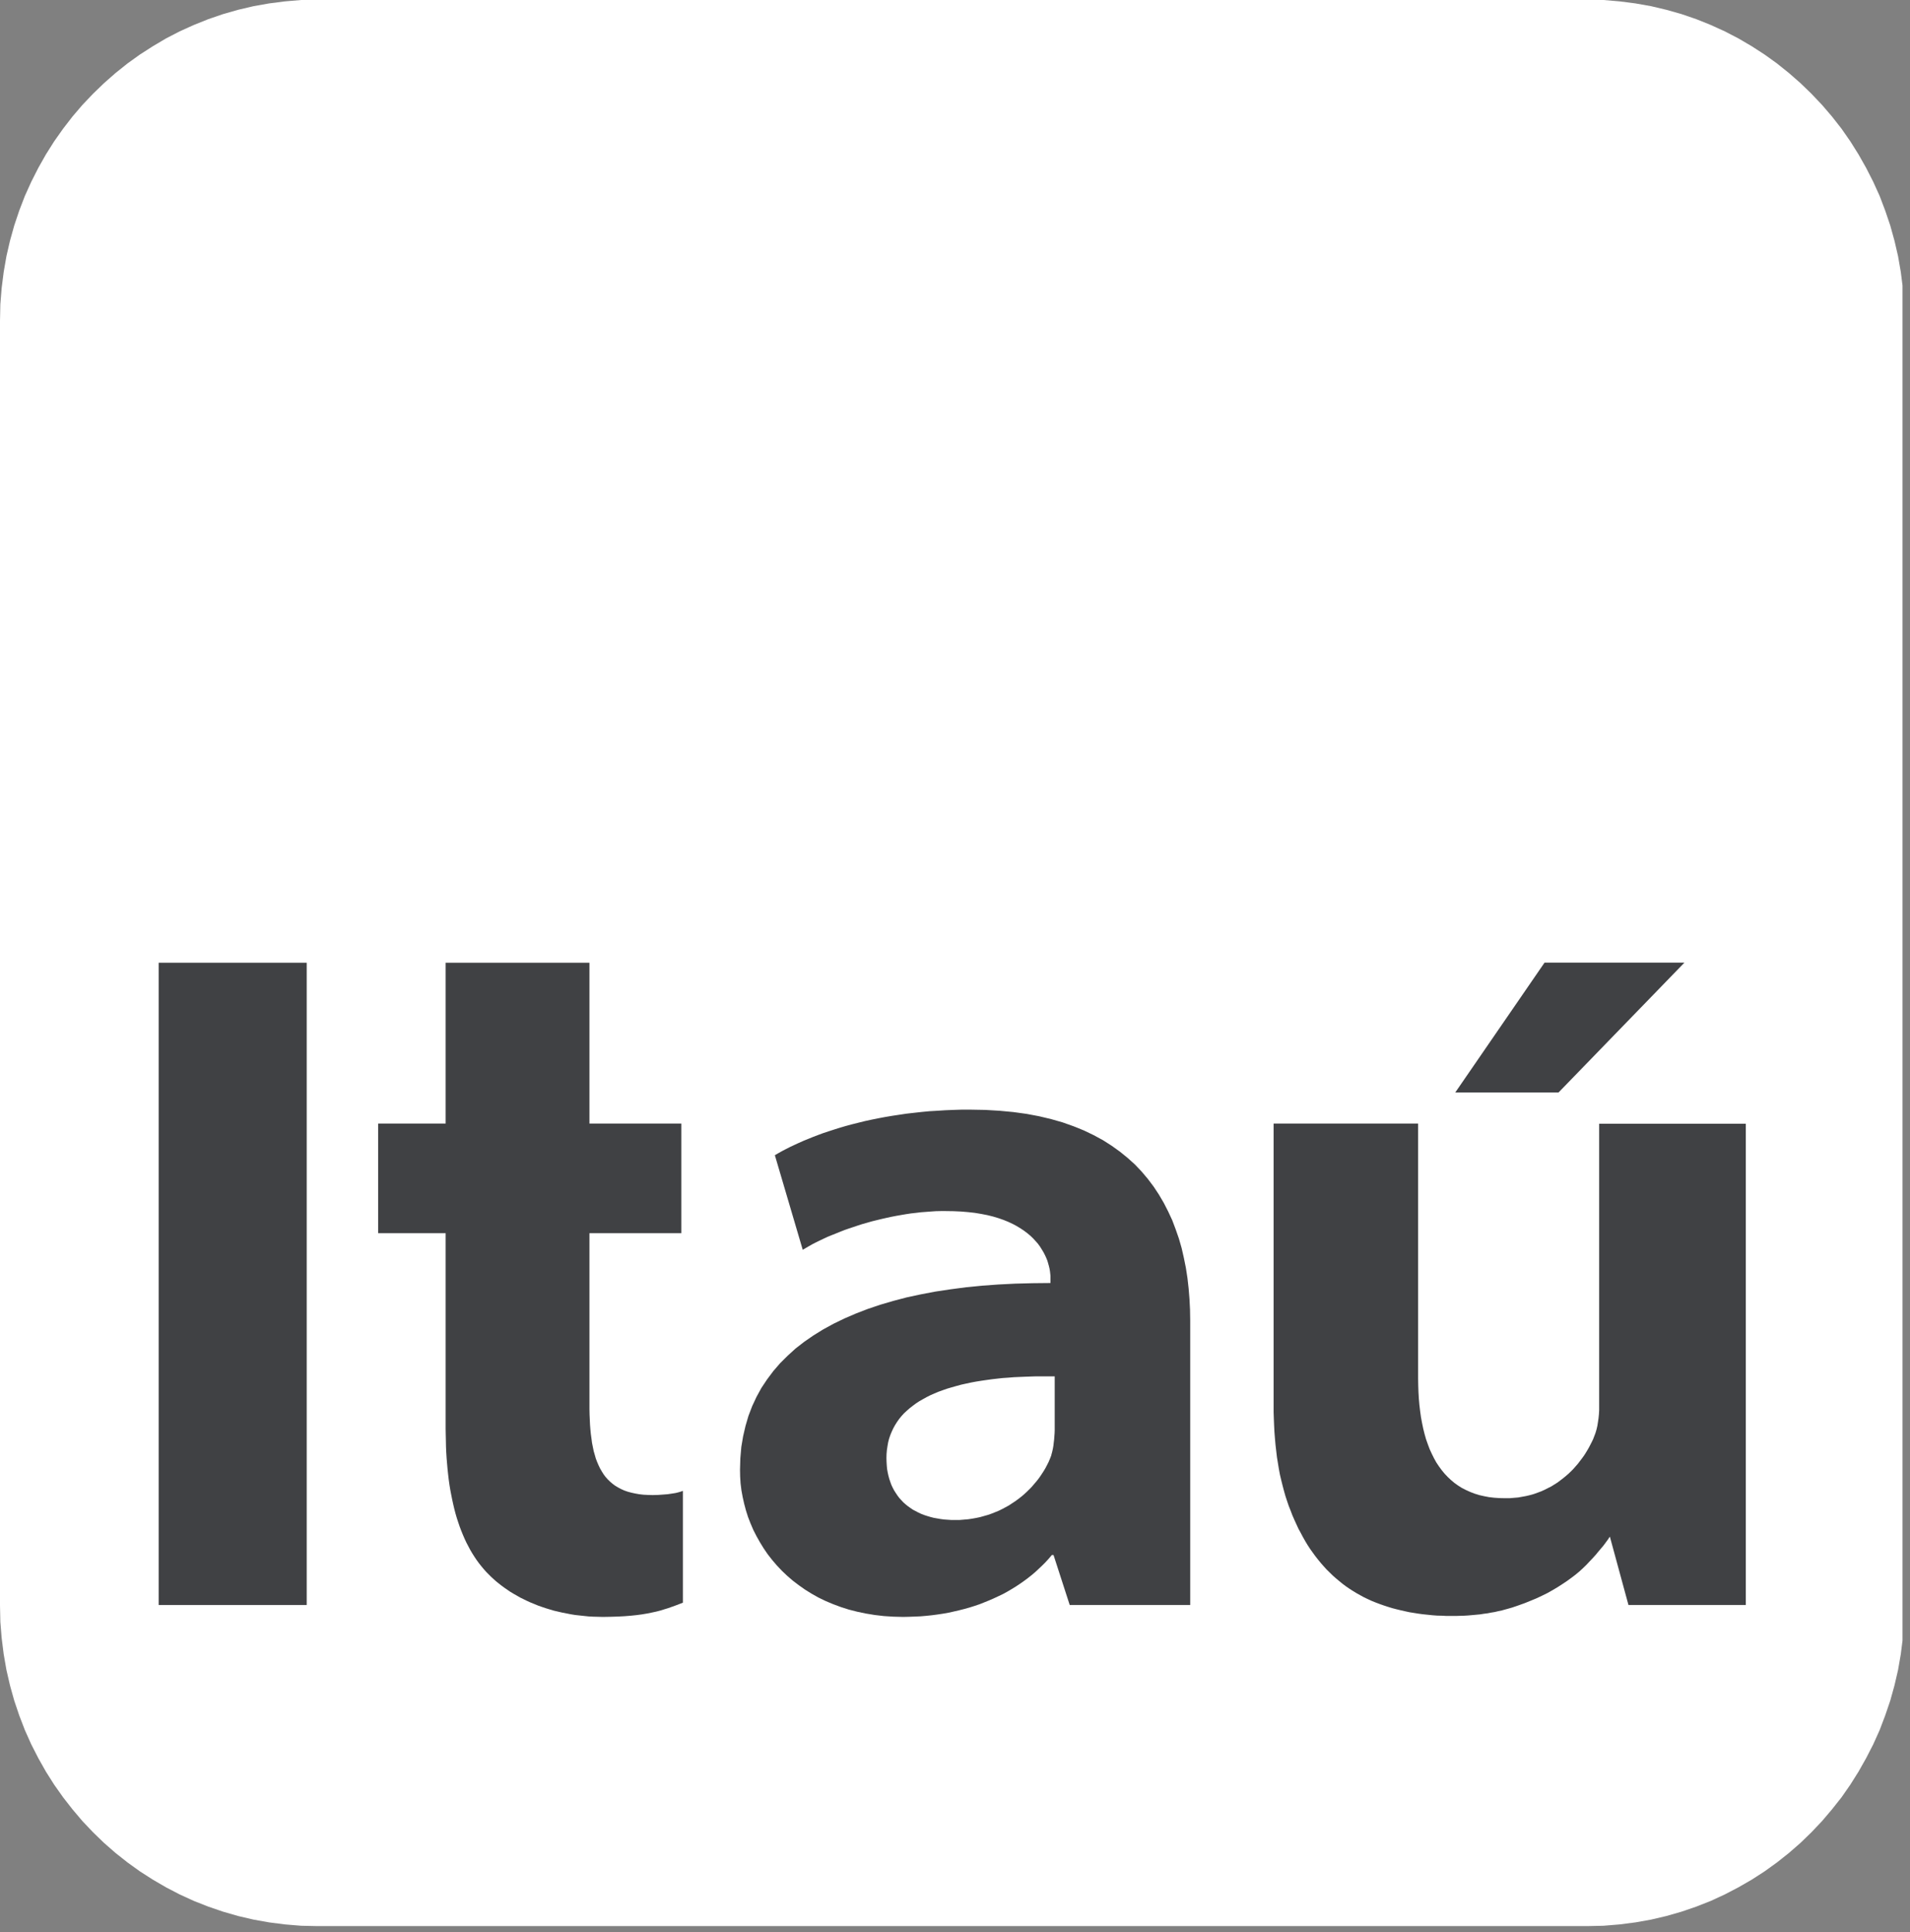 <svg width="85" height="86" viewBox="0 0 85 86" fill="none" xmlns="http://www.w3.org/2000/svg">
<rect x="0" y="0" width="85" height="86" fill="#808080" stroke="none"/>
<g clip-path="url(#clip0_2189_8)">
<path fill-rule="evenodd" clip-rule="evenodd" d="M14.132 -0.015H70.626L71.359 0L72.072 0.061L72.783 0.152L73.478 0.275L74.161 0.437L74.834 0.628L75.49 0.853L76.13 1.11L76.756 1.395L77.364 1.71L77.958 2.058L78.531 2.429L79.082 2.825L79.615 3.253L80.131 3.705L80.617 4.176L81.089 4.673L81.53 5.188L81.954 5.73L82.345 6.292L82.709 6.872L83.048 7.472L83.362 8.088L83.649 8.721L83.895 9.369L84.12 10.032L84.309 10.713L84.469 11.404L84.591 12.107L84.681 12.818L84.738 13.547L84.755 14.284V71.443L84.738 72.177L84.681 72.901L84.591 73.619L84.469 74.321L84.309 75.012L84.12 75.692L83.895 76.352L83.649 77L83.362 77.638L83.048 78.249L82.709 78.849L82.345 79.428L81.954 79.99L81.53 80.526L81.089 81.046L80.617 81.544L80.131 82.016L79.615 82.466L79.082 82.889L78.531 83.286L77.958 83.656L77.364 83.998L76.756 84.315L76.13 84.604L75.49 84.856L74.834 85.081L74.161 85.274L73.478 85.434L72.783 85.558L72.072 85.649L71.359 85.708L70.626 85.724H14.132L13.401 85.708L12.686 85.649L11.976 85.558L11.282 85.434L10.594 85.274L9.926 85.081L9.269 84.856L8.629 84.604L7.998 84.315L7.389 83.998L6.801 83.656L6.224 83.286L5.673 82.889L5.138 82.466L4.624 82.016L4.137 81.544L3.665 81.046L3.225 80.526L2.807 79.99L2.41 79.428L2.044 78.849L1.705 78.249L1.393 77.638L1.107 77L0.858 76.352L0.635 75.692L0.445 75.012L0.286 74.321L0.164 73.619L0.074 72.901L0.015 72.177L-0 71.443V14.284L0.015 13.547L0.074 12.818L0.164 12.107L0.286 11.404L0.445 10.713L0.635 10.032L0.858 9.369L1.107 8.721L1.393 8.088L1.705 7.472L2.044 6.872L2.41 6.292L2.807 5.73L3.225 5.188L3.665 4.673L4.137 4.176L4.624 3.705L5.138 3.253L5.673 2.825L6.224 2.429L6.801 2.058L7.389 1.71L7.998 1.395L8.629 1.11L9.269 0.853L9.926 0.628L10.594 0.437L11.282 0.275L11.976 0.152L12.686 0.061L13.401 0L14.132 -0.015V-0.015Z" fill="white"/>
<path fill-rule="evenodd" clip-rule="evenodd" d="M7.061 71.432H13.65V42.849H7.061V71.432V71.432Z" fill="#404144"/>
<path fill-rule="evenodd" clip-rule="evenodd" d="M43.178 49.386H42.801L42.43 49.398L42.064 49.413L41.71 49.436L41.361 49.456L41.017 49.489L40.678 49.527L40.343 49.565L40.02 49.613L39.703 49.661L39.389 49.714L39.082 49.772L38.785 49.832L38.494 49.895L38.207 49.966L37.928 50.036L37.656 50.109L37.392 50.185L37.138 50.266L36.889 50.346L36.644 50.427L36.412 50.513L36.186 50.599L35.966 50.689L35.754 50.775L35.55 50.866L35.353 50.957L35.161 51.047L34.982 51.138L34.807 51.229L34.642 51.322L34.483 51.413L35.724 55.624L35.867 55.539L36.016 55.453L36.168 55.367L36.328 55.286L36.492 55.206L36.662 55.125L36.836 55.044L37.016 54.971L37.203 54.896L37.392 54.82L37.584 54.744L37.779 54.676L37.975 54.611L38.177 54.543L38.382 54.477L38.589 54.419L38.8 54.358L39.012 54.306L39.229 54.253L39.441 54.205L39.66 54.157L39.882 54.114L40.099 54.076L40.321 54.038L40.538 54.005L40.762 53.98L40.984 53.953L41.201 53.937L41.423 53.92L41.64 53.905L41.864 53.9H42.081L42.43 53.905L42.769 53.92L43.086 53.947L43.382 53.98L43.669 54.028L43.941 54.081L44.195 54.144L44.432 54.215L44.661 54.295L44.873 54.381L45.067 54.472L45.247 54.568L45.416 54.671L45.576 54.777L45.725 54.891L45.858 55.002L45.98 55.12L46.094 55.244L46.197 55.362L46.286 55.486L46.366 55.614L46.441 55.738L46.503 55.859L46.56 55.983L46.61 56.106L46.645 56.225L46.678 56.343L46.705 56.454L46.725 56.568L46.737 56.673L46.748 56.777V56.873V57.102L45.957 57.11L45.184 57.13L44.432 57.168L43.701 57.221L42.991 57.291L42.303 57.382L41.63 57.483L40.984 57.606L40.358 57.74L39.76 57.897L39.177 58.068L38.621 58.255L38.093 58.459L37.584 58.678L37.095 58.915L36.634 59.167L36.2 59.435L35.792 59.717L35.405 60.017L35.051 60.34L34.717 60.672L34.416 61.02L34.139 61.39L33.885 61.771L33.668 62.167L33.473 62.585L33.309 63.014L33.177 63.464L33.07 63.925L32.99 64.402L32.947 64.9L32.932 65.409L32.938 65.715L32.957 66.02L32.995 66.325L33.05 66.625L33.117 66.925L33.197 67.225L33.291 67.52L33.404 67.81L33.526 68.094L33.668 68.372L33.822 68.646L33.987 68.914L34.166 69.176L34.363 69.428L34.575 69.675L34.797 69.91L35.034 70.135L35.283 70.35L35.55 70.553L35.824 70.746L36.116 70.928L36.422 71.1L36.742 71.255L37.075 71.395L37.419 71.523L37.773 71.636L38.15 71.732L38.531 71.812L38.928 71.877L39.337 71.925L39.76 71.952L40.194 71.963L40.458 71.957L40.72 71.947L40.974 71.936L41.228 71.914L41.475 71.888L41.724 71.855L41.969 71.818L42.213 71.775L42.45 71.722L42.684 71.668L42.916 71.609L43.145 71.545L43.367 71.475L43.589 71.4L43.806 71.314L44.018 71.228L44.225 71.138L44.432 71.041L44.634 70.945L44.831 70.837L45.02 70.725L45.205 70.612L45.391 70.489L45.566 70.366L45.74 70.237L45.91 70.103L46.074 69.964L46.229 69.819L46.381 69.675L46.531 69.525L46.673 69.369L46.81 69.208H46.885L47.605 71.432H52.967V58.764L52.959 58.282L52.935 57.811L52.897 57.344L52.845 56.883L52.775 56.429L52.685 55.983L52.586 55.549L52.464 55.125L52.319 54.709L52.167 54.306L51.985 53.915L51.79 53.534L51.574 53.166L51.339 52.81L51.08 52.467L50.806 52.142L50.509 51.829L50.185 51.537L49.841 51.257L49.475 50.995L49.088 50.747L48.674 50.523L48.241 50.314L47.779 50.127L47.298 49.956L46.785 49.809L46.249 49.681L45.688 49.575L45.1 49.494L44.484 49.436L43.843 49.398L43.178 49.386V49.386ZM46.937 63.528V63.657L46.932 63.791L46.922 63.925L46.912 64.064L46.895 64.198L46.88 64.337L46.857 64.471L46.827 64.605L46.815 64.653L46.795 64.723L46.78 64.788L46.763 64.83L46.742 64.884L46.72 64.938L46.663 65.072L46.598 65.2L46.531 65.329L46.456 65.457L46.376 65.581L46.291 65.709L46.202 65.832L46.107 65.95L46.005 66.068L45.905 66.186L45.793 66.299L45.678 66.411L45.561 66.518L45.439 66.62L45.307 66.722L45.175 66.818L45.035 66.91L44.898 67.001L44.751 67.081L44.601 67.161L44.449 67.236L44.29 67.301L44.13 67.365L43.961 67.424L43.791 67.472L43.622 67.52L43.442 67.558L43.263 67.59L43.081 67.617L42.891 67.633L42.699 67.649H42.51H42.34L42.176 67.638L42.016 67.627L41.857 67.606L41.705 67.579L41.555 67.553L41.408 67.515L41.263 67.472L41.131 67.429L40.994 67.376L40.867 67.317L40.745 67.252L40.623 67.188L40.513 67.113L40.401 67.033L40.301 66.952L40.199 66.861L40.109 66.765L40.02 66.668L39.94 66.561L39.865 66.449L39.793 66.336L39.728 66.213L39.67 66.09L39.623 65.961L39.576 65.822L39.538 65.682L39.506 65.538L39.478 65.382L39.464 65.227L39.454 65.066L39.449 64.9L39.454 64.712L39.469 64.536L39.496 64.359L39.526 64.187L39.568 64.026L39.623 63.866L39.685 63.716L39.755 63.566L39.835 63.421L39.92 63.287L40.014 63.153L40.119 63.024L40.231 62.901L40.353 62.789L40.481 62.676L40.618 62.569L40.762 62.462L40.909 62.365L41.069 62.274L41.233 62.183L41.403 62.097L41.583 62.017L41.762 61.942L41.954 61.873L42.153 61.803L42.355 61.744L42.562 61.685L42.779 61.626L42.996 61.578L43.225 61.529L43.452 61.487L43.691 61.449L43.913 61.417L44.145 61.385L44.379 61.358L44.624 61.331L44.865 61.315L45.12 61.294L45.374 61.283L45.636 61.272L45.793 61.267L45.952 61.261L46.117 61.256H46.276H46.441H46.603H46.767H46.937V63.528V63.528Z" fill="#404144"/>
<path fill-rule="evenodd" clip-rule="evenodd" d="M71.167 50.014V62.569V62.757L71.157 62.939L71.139 63.116L71.114 63.287L71.087 63.459L71.05 63.619L71.002 63.78L70.945 63.93L70.898 64.053L70.838 64.177L70.775 64.3L70.711 64.423L70.643 64.541L70.569 64.664L70.489 64.788L70.404 64.905L70.314 65.023L70.225 65.141L70.122 65.259L70.023 65.372L69.918 65.479L69.806 65.586L69.689 65.688L69.566 65.789L69.439 65.886L69.312 65.982L69.175 66.068L69.038 66.154L68.888 66.229L68.741 66.304L68.587 66.374L68.427 66.433L68.265 66.492L68.096 66.54L67.919 66.582L67.739 66.615L67.56 66.647L67.368 66.663L67.178 66.679H66.976L66.732 66.674L66.495 66.658L66.261 66.631L66.039 66.588L65.827 66.54L65.62 66.475L65.426 66.4L65.239 66.315L65.059 66.224L64.89 66.117L64.725 65.999L64.571 65.87L64.429 65.736L64.287 65.586L64.16 65.431L64.037 65.264L63.92 65.088L63.816 64.9L63.718 64.702L63.624 64.498L63.544 64.284L63.464 64.059L63.397 63.823L63.337 63.582L63.285 63.33L63.237 63.073L63.2 62.805L63.167 62.526L63.142 62.242L63.125 61.947L63.115 61.647L63.11 61.337V50.004H56.679V62.526V62.842L56.689 63.148L56.701 63.443L56.716 63.737L56.739 64.026L56.764 64.31L56.796 64.584L56.828 64.857L56.871 65.12L56.913 65.377L56.96 65.629L57.018 65.875L57.078 66.117L57.14 66.352L57.205 66.582L57.277 66.802L57.352 67.022L57.437 67.236L57.516 67.445L57.606 67.649L57.696 67.847L57.785 68.04L57.888 68.228L57.987 68.415L58.087 68.592L58.194 68.769L58.306 68.94L58.421 69.101L58.538 69.262L58.66 69.417L58.783 69.567L58.91 69.712L59.042 69.857L59.179 69.991L59.316 70.125L59.456 70.248L59.603 70.371L59.747 70.489L59.899 70.602L60.054 70.709L60.214 70.811L60.371 70.907L60.535 70.998L60.7 71.089L60.869 71.169L61.044 71.25L61.218 71.32L61.4 71.389L61.584 71.454L61.764 71.513L61.956 71.572L62.14 71.62L62.337 71.668L62.527 71.711L62.724 71.754L62.926 71.786L63.125 71.818L63.327 71.845L63.534 71.866L63.741 71.888L63.953 71.904L64.165 71.909L64.381 71.92H64.598H64.79L64.975 71.914L65.154 71.909L65.334 71.898L65.516 71.882L65.69 71.866L65.865 71.85L66.034 71.823L66.199 71.802L66.363 71.77L66.528 71.743L66.685 71.705L66.839 71.673L66.994 71.63L67.146 71.588L67.296 71.545L67.58 71.448L67.861 71.347L68.126 71.239L68.385 71.132L68.634 71.014L68.873 70.896L69.1 70.768L69.317 70.639L69.524 70.505L69.726 70.371L69.918 70.232L70.102 70.093L70.277 69.948L70.441 69.798L70.596 69.648L70.743 69.492L70.885 69.342L71.02 69.192L71.139 69.047L71.257 68.908L71.369 68.774L71.468 68.64L71.558 68.517L71.643 68.389L72.471 71.432H77.693V50.014H71.167V50.014Z" fill="#404144"/>
<path fill-rule="evenodd" clip-rule="evenodd" d="M19.832 42.849V50.004H16.829V54.886H19.832V63.598L19.837 63.866L19.843 64.128L19.848 64.391L19.859 64.643L19.875 64.895L19.896 65.141L19.917 65.382L19.943 65.624L19.97 65.854L20.002 66.084L20.039 66.309L20.081 66.529L20.124 66.743L20.171 66.958L20.219 67.161L20.272 67.365L20.33 67.563L20.393 67.756L20.457 67.944L20.526 68.126L20.6 68.308L20.674 68.48L20.754 68.651L20.838 68.812L20.923 68.973L21.014 69.128L21.109 69.278L21.209 69.428L21.31 69.567L21.416 69.701L21.527 69.835L21.638 69.959L21.744 70.066L21.85 70.173L21.962 70.275L22.073 70.376L22.195 70.473L22.317 70.569L22.449 70.666L22.581 70.757L22.714 70.848L22.857 70.934L23 71.014L23.148 71.1L23.302 71.175L23.455 71.25L23.62 71.325L23.779 71.389L23.948 71.459L24.117 71.518L24.292 71.577L24.467 71.63L24.647 71.684L24.833 71.727L25.018 71.77L25.21 71.807L25.399 71.845L25.596 71.877L25.791 71.898L25.993 71.92L26.195 71.941L26.401 71.952L26.608 71.957L26.82 71.963L27.169 71.957L27.491 71.947L27.795 71.931L28.069 71.909L28.328 71.882L28.568 71.85L28.794 71.812L29.001 71.77L29.203 71.727L29.388 71.679L29.562 71.625L29.737 71.572L30.066 71.454L30.39 71.33V66.352L30.305 66.384L30.193 66.417L30.061 66.449L29.896 66.475L29.712 66.502L29.505 66.518L29.283 66.534L29.044 66.54L28.832 66.534L28.635 66.524L28.445 66.502L28.266 66.47L28.096 66.433L27.937 66.39L27.782 66.336L27.64 66.272L27.508 66.202L27.381 66.127L27.259 66.036L27.152 65.945L27.047 65.843L26.952 65.736L26.863 65.618L26.783 65.489L26.708 65.361L26.638 65.216L26.576 65.072L26.516 64.916L26.469 64.75L26.421 64.584L26.384 64.402L26.347 64.219L26.322 64.026L26.294 63.823L26.274 63.619L26.257 63.405L26.247 63.18L26.237 62.955L26.232 62.719V62.478V54.886H30.32V50.004H26.232V42.849H19.832V42.849Z" fill="#404144"/>
<path fill-rule="evenodd" clip-rule="evenodd" d="M68.736 42.844L64.763 48.622H69.359L74.961 42.844H68.736V42.844Z" fill="#404144"/>
</g>
<defs>
<clipPath id="clip0_2189_8">
<rect width="84.667" height="85.725" fill="white"/>
</clipPath>
</defs>
</svg>
